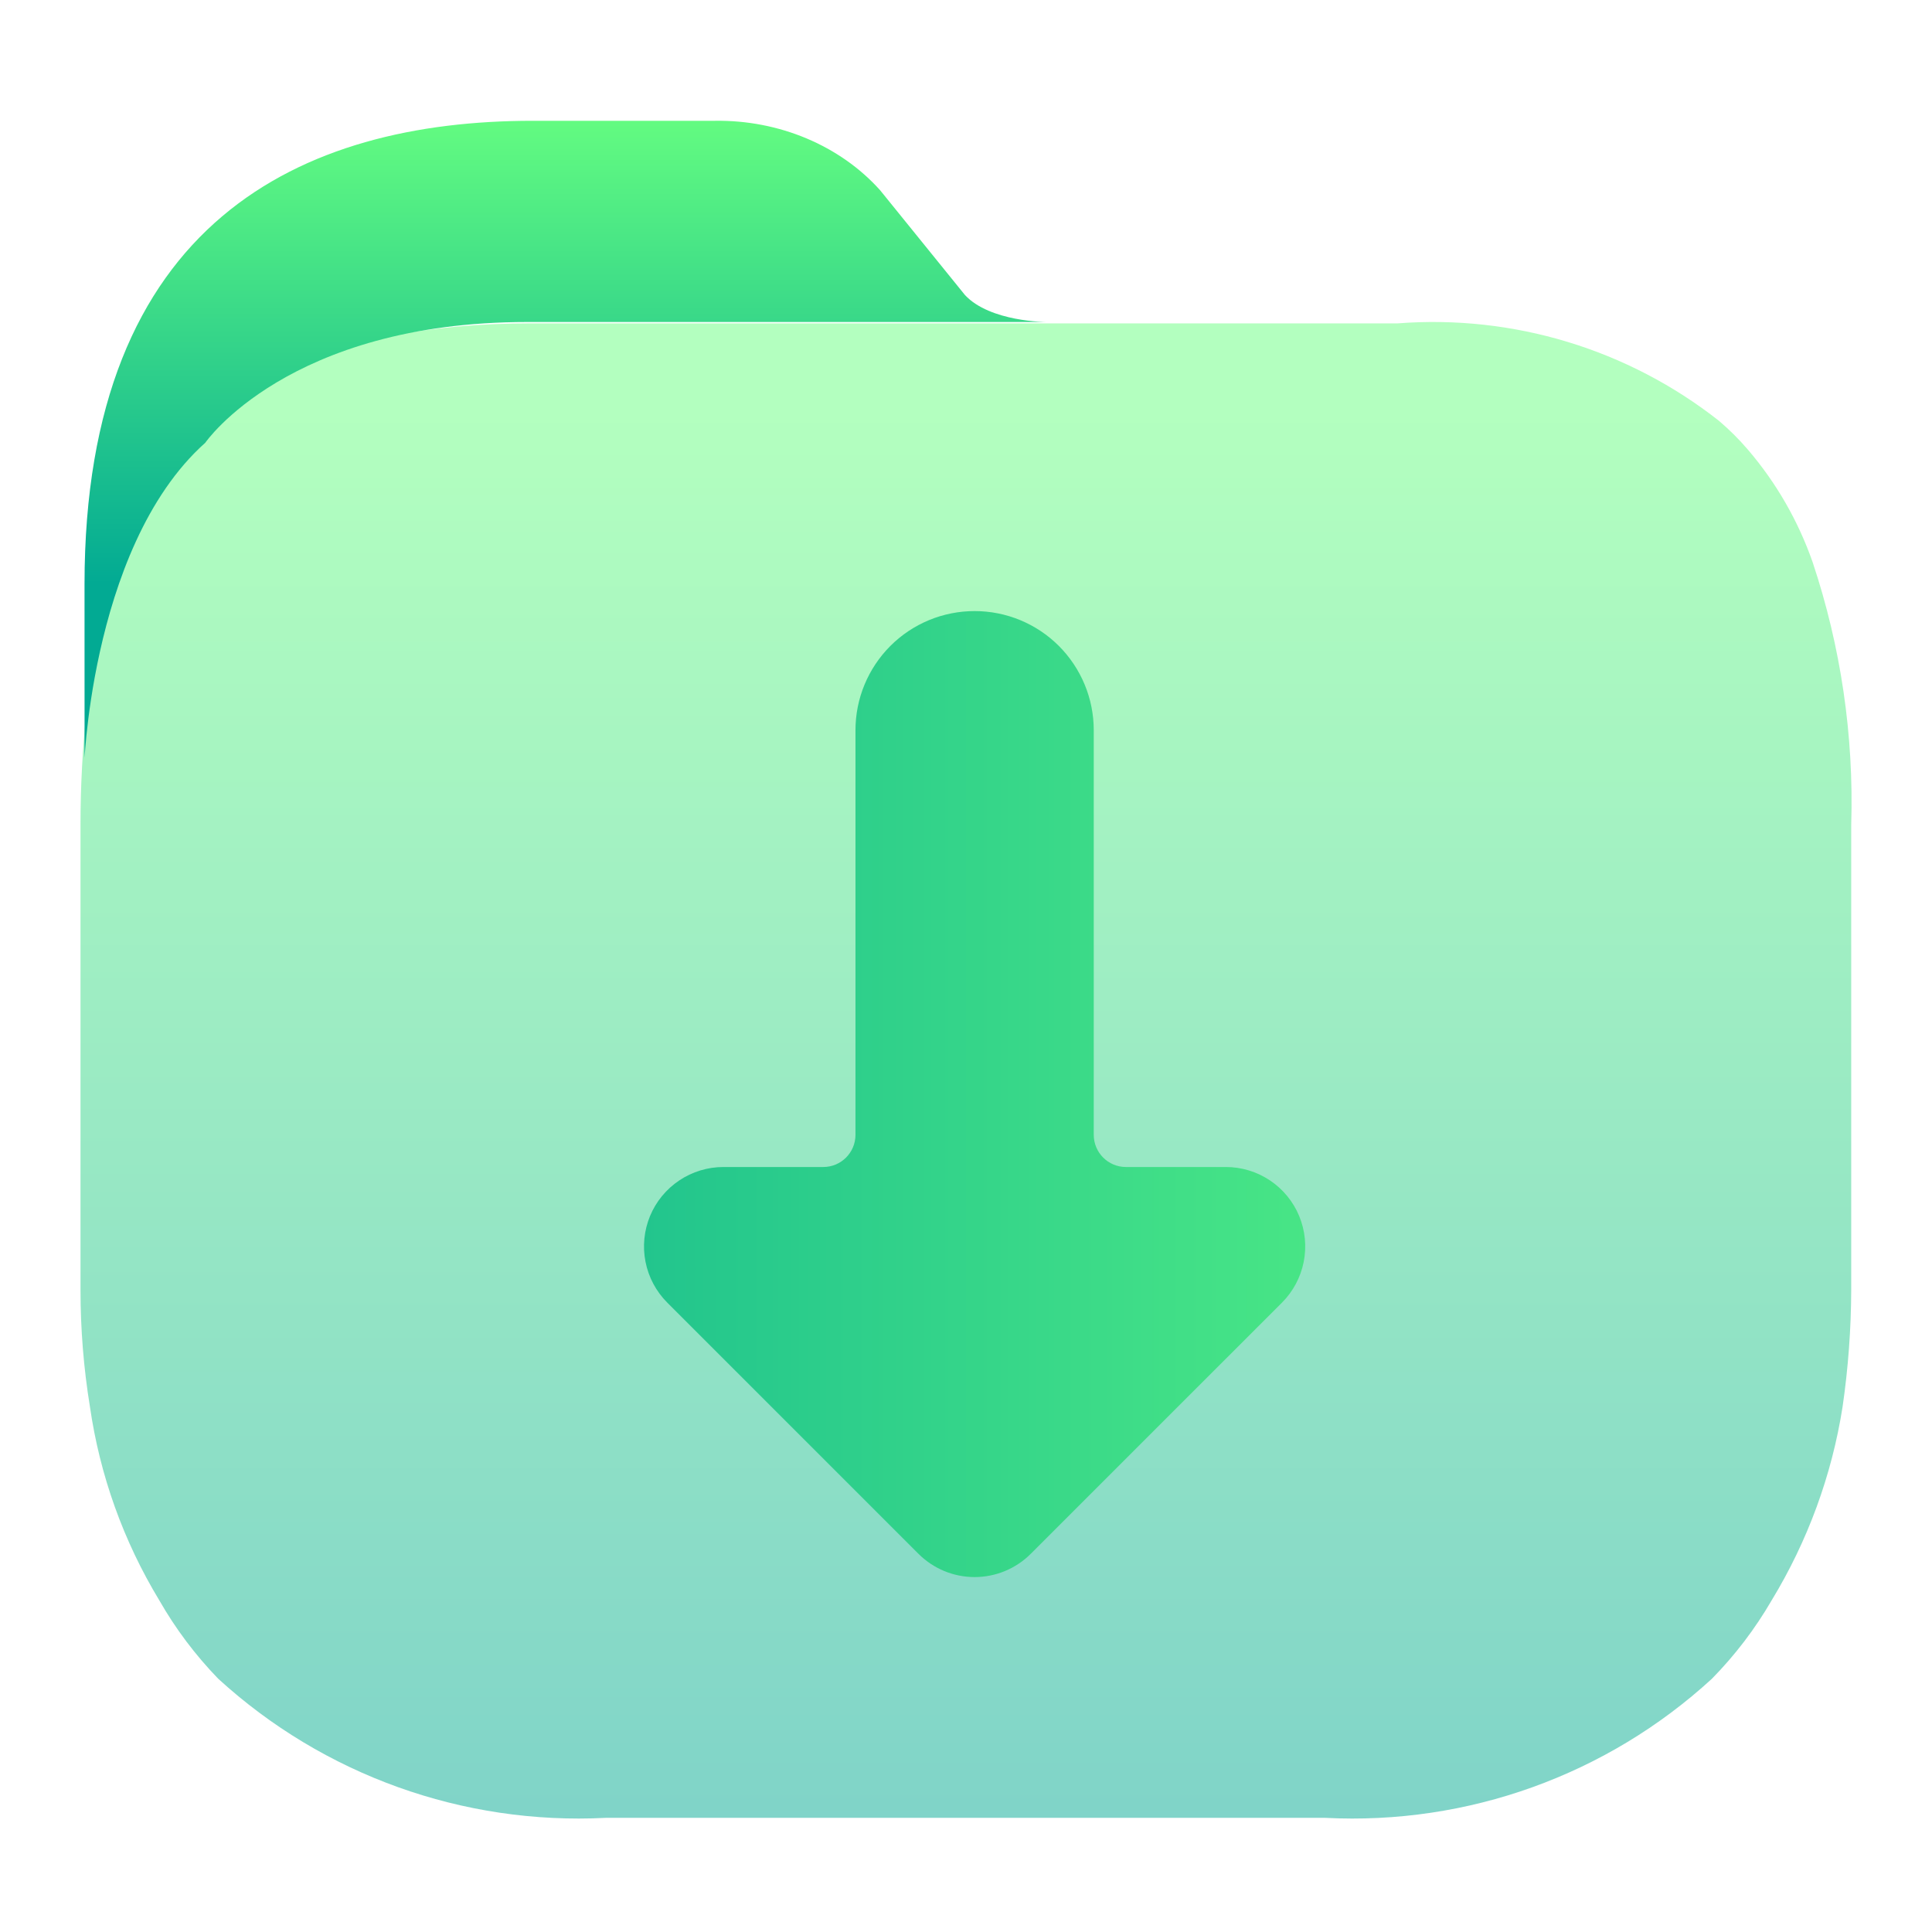 <svg width="48" height="48" viewBox="0 0 48 48" fill="none" xmlns="http://www.w3.org/2000/svg">
<path opacity="0.5" fill-rule="evenodd" clip-rule="evenodd" d="M43.431 11.177C44.135 12 44.678 12.947 45.035 13.969C45.736 16.069 46.06 18.276 45.993 20.489V32.045C45.99 33.019 45.918 33.991 45.778 34.954C45.511 36.654 44.912 38.286 44.018 39.757C43.606 40.467 43.107 41.123 42.531 41.709C39.924 44.101 36.463 45.346 32.926 45.164H15.047C11.505 45.345 8.038 44.1 5.423 41.709C4.854 41.122 4.361 40.466 3.956 39.757C3.066 38.287 2.481 36.654 2.235 34.954C2.078 33.993 2 33.02 2 32.045V20.489C2 19.524 2.052 18.559 2.156 17.6C2.179 17.431 2.212 17.266 2.244 17.102C2.299 16.829 2.352 16.56 2.352 16.292C2.551 15.134 2.913 14.01 3.428 12.954C4.954 9.694 8.084 8.034 13.209 8.034H34.726C37.596 7.812 40.446 8.676 42.707 10.455C42.967 10.676 43.209 10.917 43.431 11.177Z" fill="url(#paint0_linear_728_92)"/>
<path d="M21.254 18.141V28.194C21.254 28.636 20.896 28.994 20.454 28.994H17.973C17.583 28.994 17.201 29.11 16.877 29.327C16.552 29.544 16.299 29.852 16.15 30.212C16.001 30.573 15.962 30.97 16.038 31.352C16.114 31.735 16.302 32.087 16.578 32.363L22.819 38.604C23.189 38.974 23.691 39.182 24.214 39.182C24.737 39.182 25.239 38.974 25.609 38.604L31.851 32.363C32.126 32.087 32.314 31.735 32.39 31.352C32.466 30.97 32.427 30.573 32.278 30.212C32.129 29.852 31.876 29.544 31.552 29.327C31.227 29.11 30.846 28.994 30.455 28.994H27.974C27.532 28.994 27.174 28.636 27.174 28.194V18.141C27.174 17.356 26.862 16.604 26.307 16.048C25.752 15.493 24.999 15.182 24.214 15.182C23.429 15.182 22.676 15.493 22.121 16.048C21.566 16.604 21.254 17.356 21.254 18.141Z" fill="url(#paint1_linear_728_92)"/>
<path d="M26 8C26 8 24.6 8 23.976 7.332L21.866 4.726C20.871 3.616 19.355 2.978 17.762 3.001H13.232C7.5 3.001 2.101 5.5 2.1 14.511L2.101 18.739C2.091 19.601 2.131 13.652 5.1 11C5.1 11 7.161 8 13.1 8C17.553 8 23.1 8 23.1 8C24.6 8 24 8 26 8Z" fill="url(#paint2_linear_728_92)"/>
<defs>
<linearGradient id="paint0_linear_728_92" x1="24" y1="45" x2="24" y2="10.5" gradientUnits="userSpaceOnUse">
<stop stop-color="#02AA93"/>
<stop offset="1" stop-color="#67FF80"/>
</linearGradient>
<linearGradient id="paint1_linear_728_92" x1="2" y1="26.591" x2="46.002" y2="26.591" gradientUnits="userSpaceOnUse">
<stop stop-color="#02AA93"/>
<stop offset="1" stop-color="#67FF80"/>
</linearGradient>
<linearGradient id="paint2_linear_728_92" x1="14.1" y1="14.5" x2="14.1" y2="2.5" gradientUnits="userSpaceOnUse">
<stop stop-color="#02AA93"/>
<stop offset="1" stop-color="#67FF80"/>
</linearGradient>
</defs>
</svg>
